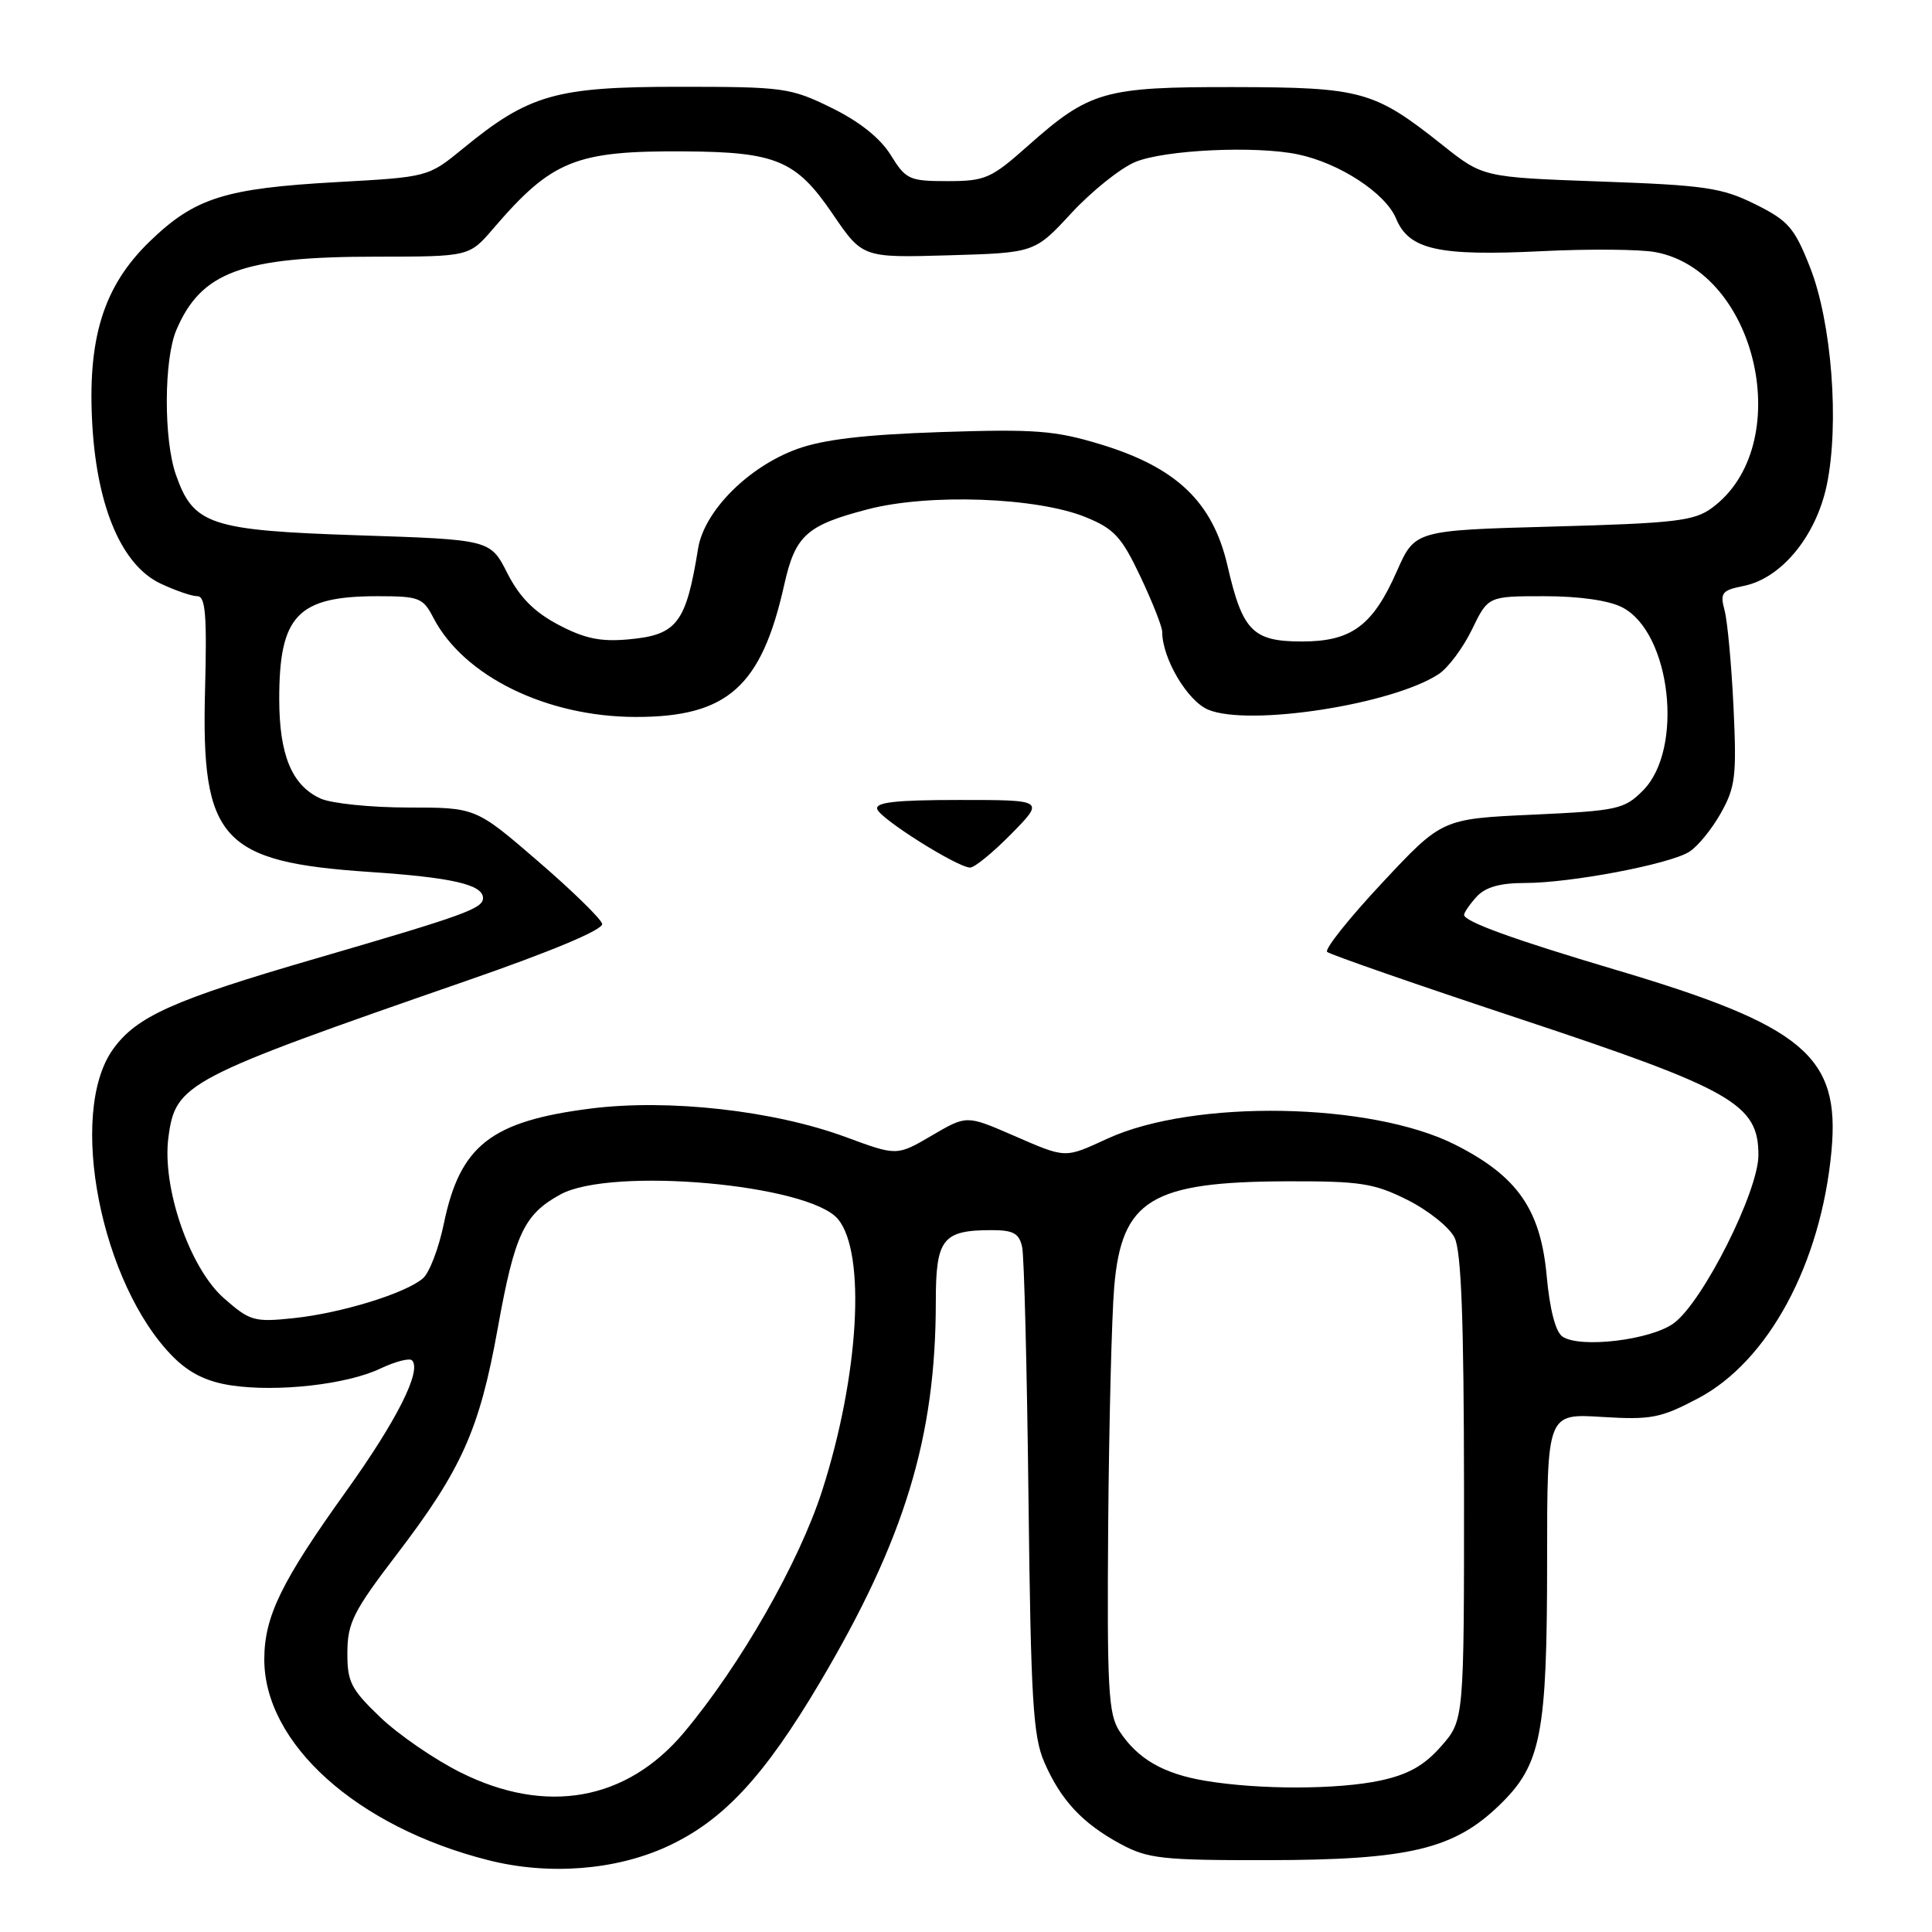 <?xml version="1.0" encoding="UTF-8" standalone="no"?>
<!DOCTYPE svg PUBLIC "-//W3C//DTD SVG 1.1//EN" "http://www.w3.org/Graphics/SVG/1.1/DTD/svg11.dtd" >
<svg xmlns="http://www.w3.org/2000/svg" xmlns:xlink="http://www.w3.org/1999/xlink" version="1.1" viewBox="0 0 256 256">
 <g >
 <path fill="currentColor"
d=" M 88.36 244.69 C 95.79 241.29 101.23 235.45 108.66 222.90 C 119.88 203.95 124.00 190.42 124.00 172.46 C 124.00 164.14 124.89 163.00 131.42 163.00 C 134.28 163.00 135.05 163.43 135.44 165.25 C 135.71 166.49 136.08 181.45 136.28 198.50 C 136.59 225.16 136.88 230.06 138.37 233.49 C 140.56 238.54 143.44 241.62 148.50 244.35 C 152.11 246.29 154.01 246.50 168.00 246.48 C 186.71 246.45 192.67 245.03 198.71 239.16 C 204.23 233.81 205.00 229.82 205.00 206.71 C 205.00 187.30 205.00 187.30 212.25 187.75 C 218.78 188.15 220.04 187.91 225.00 185.29 C 234.31 180.39 241.29 167.46 242.68 152.52 C 243.85 139.94 239.05 135.91 214.00 128.48 C 200.53 124.48 194.00 122.11 194.00 121.22 C 194.00 120.91 194.74 119.83 195.65 118.83 C 196.82 117.55 198.73 117.00 202.07 117.00 C 208.12 117.00 221.20 114.52 223.83 112.87 C 224.94 112.18 226.82 109.88 228.01 107.76 C 229.95 104.31 230.13 102.84 229.70 93.70 C 229.43 88.09 228.90 82.33 228.52 80.89 C 227.89 78.55 228.15 78.22 231.04 77.64 C 236.04 76.64 240.64 71.05 242.06 64.26 C 243.75 56.11 242.71 42.67 239.82 35.37 C 237.76 30.16 236.95 29.23 232.55 27.05 C 228.15 24.87 225.90 24.54 212.05 24.05 C 196.50 23.49 196.50 23.49 191.10 19.19 C 182.08 12.03 180.44 11.57 163.50 11.54 C 146.28 11.51 144.39 12.05 136.14 19.38 C 131.32 23.66 130.53 24.00 125.55 24.00 C 120.49 24.00 120.03 23.79 118.03 20.55 C 116.65 18.31 113.89 16.11 110.20 14.30 C 104.75 11.62 103.85 11.50 90.00 11.50 C 73.64 11.50 70.09 12.51 61.34 19.69 C 56.73 23.46 56.73 23.46 44.62 24.13 C 29.76 24.96 25.81 26.22 19.84 31.99 C 13.67 37.96 11.53 44.92 12.25 56.60 C 12.93 67.39 16.20 74.92 21.26 77.32 C 23.21 78.24 25.41 79.00 26.15 79.00 C 27.23 79.00 27.43 81.50 27.17 91.43 C 26.64 111.26 29.32 114.22 49.00 115.54 C 59.92 116.27 64.00 117.22 64.00 119.00 C 64.00 120.39 61.52 121.28 41.88 127.00 C 22.93 132.51 18.08 134.68 14.96 139.05 C 8.92 147.54 13.38 170.22 22.97 179.82 C 25.11 181.96 27.43 183.09 30.63 183.57 C 36.75 184.49 45.99 183.45 50.40 181.34 C 52.37 180.41 54.25 179.92 54.59 180.25 C 55.92 181.59 52.59 188.22 45.85 197.62 C 37.29 209.57 35.05 214.16 35.02 219.79 C 34.96 231.01 47.29 242.09 64.73 246.49 C 72.67 248.50 81.51 247.83 88.36 244.69 Z  M 61.03 234.86 C 57.56 233.13 52.77 229.83 50.37 227.53 C 46.49 223.81 46.00 222.85 46.03 218.92 C 46.05 215.04 46.84 213.47 52.55 206.00 C 61.19 194.69 63.54 189.43 65.96 175.97 C 68.20 163.53 69.43 160.91 74.26 158.27 C 81.01 154.58 107.19 156.91 111.04 161.54 C 114.77 166.05 113.84 182.24 108.95 197.49 C 105.90 207.01 98.11 220.65 90.61 229.59 C 83.02 238.62 72.36 240.52 61.03 234.86 Z  M 159.69 235.96 C 154.14 235.03 150.74 233.06 148.34 229.40 C 146.86 227.13 146.68 223.82 146.84 202.16 C 146.95 188.60 147.31 174.35 147.64 170.50 C 148.63 158.97 152.54 156.59 170.50 156.53 C 180.27 156.50 182.06 156.78 186.50 159.00 C 189.25 160.38 192.06 162.62 192.74 164.00 C 193.63 165.82 193.97 174.88 193.99 197.22 C 194.00 227.93 194.00 227.93 190.96 231.39 C 188.72 233.94 186.61 235.13 182.91 235.93 C 177.24 237.14 166.83 237.16 159.69 235.96 Z  M 207.04 177.11 C 206.12 176.49 205.35 173.52 204.94 169.03 C 204.13 160.24 201.05 155.83 192.80 151.67 C 181.66 146.05 158.21 145.64 146.80 150.85 C 140.97 153.52 141.37 153.54 134.10 150.38 C 128.07 147.77 128.07 147.77 123.46 150.47 C 118.85 153.17 118.85 153.17 112.13 150.69 C 102.58 147.15 88.59 145.58 78.26 146.89 C 65.04 148.57 60.95 151.79 58.81 162.15 C 58.14 165.40 56.89 168.66 56.04 169.39 C 53.74 171.37 45.25 173.99 38.93 174.66 C 33.68 175.21 33.13 175.06 29.67 172.02 C 25.12 168.02 21.43 157.30 22.32 150.67 C 23.27 143.56 24.55 142.89 61.79 129.97 C 73.25 126.00 79.97 123.17 79.79 122.41 C 79.63 121.74 75.80 118.00 71.27 114.10 C 63.04 107.00 63.04 107.00 54.07 107.00 C 49.13 107.00 43.91 106.46 42.47 105.81 C 38.67 104.07 37.00 100.04 37.00 92.60 C 37.00 81.55 39.44 79.00 50.02 79.00 C 55.53 79.00 56.05 79.20 57.42 81.85 C 61.44 89.61 72.45 95.00 84.29 95.00 C 96.39 95.00 100.90 90.98 103.91 77.50 C 105.38 70.93 106.86 69.60 115.00 67.48 C 123.09 65.37 137.40 65.89 143.87 68.53 C 147.64 70.07 148.62 71.14 151.11 76.40 C 152.70 79.76 154.00 83.05 154.00 83.73 C 154.00 87.25 157.35 92.90 160.10 94.04 C 165.52 96.29 184.47 93.36 190.62 89.33 C 191.88 88.51 193.86 85.85 195.04 83.42 C 197.18 79.00 197.18 79.00 204.64 79.00 C 209.27 79.00 213.19 79.56 214.96 80.48 C 221.42 83.82 223.16 99.30 217.69 104.76 C 215.22 107.24 214.33 107.43 203.06 107.95 C 191.07 108.50 191.07 108.50 183.13 117.00 C 178.76 121.67 175.49 125.78 175.85 126.13 C 176.21 126.47 187.68 130.46 201.35 134.99 C 229.60 144.36 233.00 146.30 233.00 153.05 C 233.00 157.87 225.64 172.50 221.79 175.33 C 218.77 177.56 209.39 178.69 207.04 177.11 Z  M 134.00 110.50 C 138.42 106.00 138.42 106.00 127.12 106.00 C 118.67 106.00 115.94 106.31 116.24 107.22 C 116.68 108.53 126.80 114.90 128.54 114.96 C 129.11 114.98 131.57 112.97 134.00 110.50 Z  M 74.00 82.79 C 70.78 81.09 68.86 79.15 67.23 75.96 C 64.97 71.50 64.97 71.50 47.46 70.93 C 27.85 70.28 25.63 69.55 23.31 62.91 C 21.67 58.24 21.71 47.62 23.37 43.72 C 26.66 36.01 32.09 34.01 49.84 34.01 C 62.17 34.00 62.17 34.00 65.34 30.31 C 73.13 21.23 76.26 19.96 90.69 20.06 C 102.84 20.13 105.50 21.25 110.32 28.33 C 114.29 34.16 114.29 34.16 125.70 33.83 C 137.10 33.50 137.10 33.50 141.97 28.23 C 144.65 25.34 148.44 22.30 150.41 21.47 C 154.30 19.85 166.41 19.28 172.00 20.46 C 177.51 21.62 183.59 25.60 184.98 28.95 C 186.70 33.09 190.55 33.96 204.34 33.28 C 210.58 32.97 217.34 33.03 219.36 33.41 C 232.93 35.95 238.03 59.11 226.83 67.31 C 224.49 69.03 221.96 69.33 205.83 69.77 C 187.49 70.27 187.49 70.27 185.10 75.67 C 181.91 82.91 179.09 85.00 172.52 85.00 C 166.00 85.00 164.64 83.62 162.66 75.00 C 160.71 66.53 155.92 61.94 145.81 58.87 C 139.78 57.04 137.13 56.84 124.71 57.25 C 114.55 57.59 109.11 58.23 105.61 59.50 C 99.13 61.86 93.30 67.73 92.50 72.69 C 90.90 82.59 89.72 84.14 83.28 84.72 C 79.59 85.06 77.47 84.62 74.00 82.79 Z "/>
</g>
</svg>